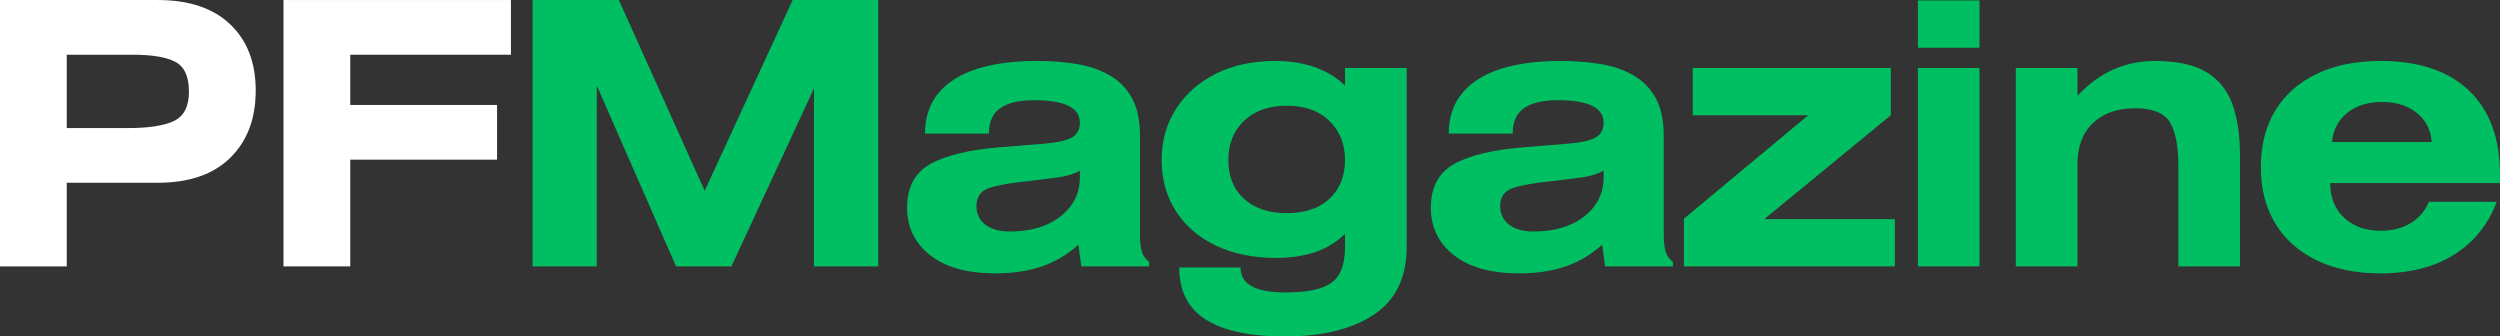 <svg xmlns="http://www.w3.org/2000/svg" xmlns:xlink="http://www.w3.org/1999/xlink" zoomAndPan="magnify" preserveAspectRatio="xMidYMid meet" version="1.0" viewBox="4.38 163.98 368.55 49.59"><rect x="4.38" y="163.98" width="368.55" height="49.59" fill="#333333" stroke="none"/><defs><g/></defs><g fill="#ffffff" fill-opacity="1"><g transform="translate(0, 203.25)"><g><path d="M 4.375 0 L 4.375 -39.266 L 27.641 -39.266 C 32.254 -39.266 35.812 -38.07 38.312 -35.688 C 40.82 -33.312 42.078 -30.051 42.078 -25.906 C 42.078 -21.758 40.82 -18.457 38.312 -16 C 35.812 -13.551 32.254 -12.328 27.641 -12.328 L 14.219 -12.328 L 14.219 0 Z M 14.219 -31.203 L 14.219 -20.391 L 23.25 -20.391 C 26.312 -20.391 28.57 -20.738 30.031 -21.438 C 31.5 -22.145 32.234 -23.578 32.234 -25.734 C 32.234 -27.973 31.57 -29.441 30.25 -30.141 C 28.938 -30.848 26.82 -31.203 23.906 -31.203 Z M 14.219 -31.203 "/></g></g></g><g fill="#ffffff" fill-opacity="1"><g transform="translate(41.796, 203.25)"><g><path d="M 4.375 -39.266 L 37.906 -39.266 L 37.906 -31.203 L 14.219 -31.203 L 14.219 -23.797 L 35.859 -23.797 L 35.859 -15.734 L 14.219 -15.734 L 14.219 0 L 4.375 0 Z M 4.375 -39.266 "/></g></g></g><g fill="#00bf63" fill-opacity="1"><g transform="translate(78.516, 203.25)"><g><path d="M 4.375 -39.266 L 17.094 -39.266 L 29.75 -11.141 L 42.719 -39.266 L 55.328 -39.266 L 55.328 0 L 45.859 0 L 45.859 -26.234 L 33.688 0 L 25.531 0 L 13.844 -26.656 L 13.844 0 L 4.375 0 Z M 4.375 -39.266 "/></g></g></g><g fill="#00bf63" fill-opacity="1"><g transform="translate(135.667, 203.25)"><g><path d="M 14.5 -19.578 L 5.078 -19.578 C 5.078 -23.035 6.484 -25.68 9.297 -27.516 C 12.109 -29.359 16.238 -30.281 21.688 -30.281 C 23.664 -30.281 25.555 -30.133 27.359 -29.844 C 29.16 -29.562 30.773 -29.02 32.203 -28.219 C 33.629 -27.426 34.742 -26.312 35.547 -24.875 C 36.359 -23.438 36.766 -21.562 36.766 -19.25 L 36.766 -4.703 C 36.766 -3.691 36.852 -2.863 37.031 -2.219 C 37.219 -1.57 37.582 -1.051 38.125 -0.656 L 38.125 0 L 28.125 0 L 27.688 -3.188 C 26.031 -1.707 24.207 -0.633 22.219 0.031 C 20.238 0.695 17.988 1.031 15.469 1.031 C 11.32 1.031 8.113 0.141 5.844 -1.641 C 3.57 -3.43 2.438 -5.77 2.438 -8.656 C 2.438 -11.676 3.586 -13.828 5.891 -15.109 C 8.203 -16.391 11.68 -17.211 16.328 -17.578 C 18.848 -17.797 20.961 -17.969 22.672 -18.094 C 24.391 -18.219 25.691 -18.492 26.578 -18.922 C 27.461 -19.359 27.906 -20.117 27.906 -21.203 C 27.906 -23.398 25.648 -24.5 21.141 -24.5 C 18.941 -24.5 17.285 -24.109 16.172 -23.328 C 15.055 -22.555 14.5 -21.305 14.5 -19.578 Z M 27.906 -14.109 C 26.969 -13.609 25.875 -13.273 24.625 -13.109 C 23.383 -12.953 22.008 -12.781 20.5 -12.594 C 17.938 -12.344 15.988 -12.008 14.656 -11.594 C 13.32 -11.188 12.656 -10.281 12.656 -8.875 C 12.656 -7.75 13.094 -6.844 13.969 -6.156 C 14.852 -5.477 16.055 -5.141 17.578 -5.141 C 20.672 -5.141 23.164 -5.883 25.062 -7.375 C 26.957 -8.875 27.906 -10.781 27.906 -13.094 Z M 27.906 -14.109 "/></g></g></g><g fill="#00bf63" fill-opacity="1"><g transform="translate(173.678, 203.25)"><g><path d="M 28.984 -29.25 L 38.078 -29.25 L 38.078 -2.922 C 38.078 1.617 36.469 4.961 33.25 7.109 C 30.039 9.254 25.66 10.328 20.109 10.328 C 14.961 10.328 11.082 9.5 8.469 7.844 C 5.852 6.188 4.547 3.625 4.547 0.156 L 13.578 0.156 C 13.578 2.613 15.773 3.844 20.172 3.844 C 23.41 3.844 25.688 3.363 27 2.406 C 28.32 1.445 28.984 -0.289 28.984 -2.812 L 28.984 -4.812 C 27.754 -3.582 26.289 -2.68 24.594 -2.109 C 22.906 -1.535 20.977 -1.25 18.812 -1.25 C 15.469 -1.25 12.523 -1.848 9.984 -3.047 C 7.441 -4.254 5.469 -5.945 4.062 -8.125 C 2.656 -10.312 1.953 -12.832 1.953 -15.688 C 1.953 -18.5 2.656 -21.004 4.062 -23.203 C 5.469 -25.398 7.422 -27.129 9.922 -28.391 C 12.43 -29.648 15.344 -30.281 18.656 -30.281 C 23.02 -30.281 26.461 -29.07 28.984 -26.656 Z M 28.984 -15.688 C 28.984 -18.031 28.219 -19.945 26.688 -21.438 C 25.156 -22.938 23.055 -23.688 20.391 -23.688 C 17.754 -23.688 15.66 -22.945 14.109 -21.469 C 12.555 -19.988 11.781 -18.062 11.781 -15.688 C 11.781 -13.27 12.555 -11.359 14.109 -9.953 C 15.66 -8.547 17.754 -7.844 20.391 -7.844 C 23.055 -7.844 25.156 -8.551 26.688 -9.969 C 28.219 -11.395 28.984 -13.301 28.984 -15.688 Z M 28.984 -15.688 "/></g></g></g><g fill="#00bf63" fill-opacity="1"><g transform="translate(212.879, 203.25)"><g><path d="M 14.5 -19.578 L 5.078 -19.578 C 5.078 -23.035 6.484 -25.68 9.297 -27.516 C 12.109 -29.359 16.238 -30.281 21.688 -30.281 C 23.664 -30.281 25.555 -30.133 27.359 -29.844 C 29.16 -29.562 30.773 -29.02 32.203 -28.219 C 33.629 -27.426 34.742 -26.312 35.547 -24.875 C 36.359 -23.438 36.766 -21.562 36.766 -19.25 L 36.766 -4.703 C 36.766 -3.691 36.852 -2.863 37.031 -2.219 C 37.219 -1.57 37.582 -1.051 38.125 -0.656 L 38.125 0 L 28.125 0 L 27.688 -3.188 C 26.031 -1.707 24.207 -0.633 22.219 0.031 C 20.238 0.695 17.988 1.031 15.469 1.031 C 11.32 1.031 8.113 0.141 5.844 -1.641 C 3.57 -3.43 2.438 -5.77 2.438 -8.656 C 2.438 -11.676 3.586 -13.828 5.891 -15.109 C 8.203 -16.391 11.68 -17.211 16.328 -17.578 C 18.848 -17.797 20.961 -17.969 22.672 -18.094 C 24.391 -18.219 25.691 -18.492 26.578 -18.922 C 27.461 -19.359 27.906 -20.117 27.906 -21.203 C 27.906 -23.398 25.648 -24.5 21.141 -24.5 C 18.941 -24.5 17.285 -24.109 16.172 -23.328 C 15.055 -22.555 14.5 -21.305 14.5 -19.578 Z M 27.906 -14.109 C 26.969 -13.609 25.875 -13.273 24.625 -13.109 C 23.383 -12.953 22.008 -12.781 20.5 -12.594 C 17.938 -12.344 15.988 -12.008 14.656 -11.594 C 13.32 -11.188 12.656 -10.281 12.656 -8.875 C 12.656 -7.75 13.094 -6.844 13.969 -6.156 C 14.852 -5.477 16.055 -5.141 17.578 -5.141 C 20.672 -5.141 23.164 -5.883 25.062 -7.375 C 26.957 -8.875 27.906 -10.781 27.906 -13.094 Z M 27.906 -14.109 "/></g></g></g><g fill="#00bf63" fill-opacity="1"><g transform="translate(250.89, 203.25)"><g><path d="M 3.031 -29.25 L 32.234 -29.25 L 32.234 -22.281 L 13.578 -6.969 L 32.828 -6.969 L 32.828 0 L 1.734 0 L 1.734 -7.031 L 20.062 -22.281 L 3.031 -22.281 Z M 3.031 -29.25 "/></g></g></g><g fill="#00bf63" fill-opacity="1"><g transform="translate(282.899, 203.25)"><g><path d="M 13.297 -29.25 L 13.297 0 L 4.219 0 L 4.219 -29.25 Z M 4.219 -39.203 L 13.297 -39.203 L 13.297 -32.234 L 4.219 -32.234 Z M 4.219 -39.203 "/></g></g></g><g fill="#00bf63" fill-opacity="1"><g transform="translate(297.876, 203.25)"><g><path d="M 12.766 -29.25 L 12.766 -25.141 C 15.93 -28.566 19.734 -30.281 24.172 -30.281 C 27.453 -30.281 29.992 -29.727 31.797 -28.625 C 33.598 -27.531 34.867 -25.953 35.609 -23.891 C 36.348 -21.836 36.719 -19.352 36.719 -16.438 L 36.719 0 L 27.641 0 L 27.641 -14.766 C 27.641 -17.723 27.223 -19.883 26.391 -21.25 C 25.555 -22.625 23.844 -23.312 21.25 -23.312 C 18.656 -23.312 16.594 -22.586 15.062 -21.141 C 13.531 -19.703 12.766 -17.688 12.766 -15.094 L 12.766 0 L 3.672 0 L 3.672 -29.25 Z M 12.766 -29.25 "/></g></g></g><g fill="#00bf63" fill-opacity="1"><g transform="translate(335.724, 203.25)"><g><path d="M 36.719 -9.516 C 35.488 -6.203 33.406 -3.613 30.469 -1.75 C 27.531 0.102 23.898 1.031 19.578 1.031 C 15.973 1.031 12.844 0.391 10.188 -0.891 C 7.539 -2.172 5.504 -3.984 4.078 -6.328 C 2.66 -8.672 1.953 -11.445 1.953 -14.656 C 1.953 -17.863 2.656 -20.629 4.062 -22.953 C 5.469 -25.273 7.492 -27.078 10.141 -28.359 C 12.785 -29.641 15.93 -30.281 19.578 -30.281 C 25.234 -30.281 29.582 -28.828 32.625 -25.922 C 35.676 -23.023 37.203 -18.891 37.203 -13.516 L 37.203 -12.281 L 12.172 -12.281 C 12.172 -10.145 12.863 -8.438 14.25 -7.156 C 15.633 -5.883 17.41 -5.25 19.578 -5.25 C 21.305 -5.25 22.789 -5.625 24.031 -6.375 C 25.281 -7.133 26.176 -8.18 26.719 -9.516 Z M 12.438 -18.328 L 27.141 -18.328 C 27.004 -20.129 26.273 -21.562 24.953 -22.625 C 23.641 -23.695 21.922 -24.234 19.797 -24.234 C 17.703 -24.234 15.992 -23.695 14.672 -22.625 C 13.359 -21.562 12.613 -20.129 12.438 -18.328 Z M 12.438 -18.328 "/></g></g></g></svg>